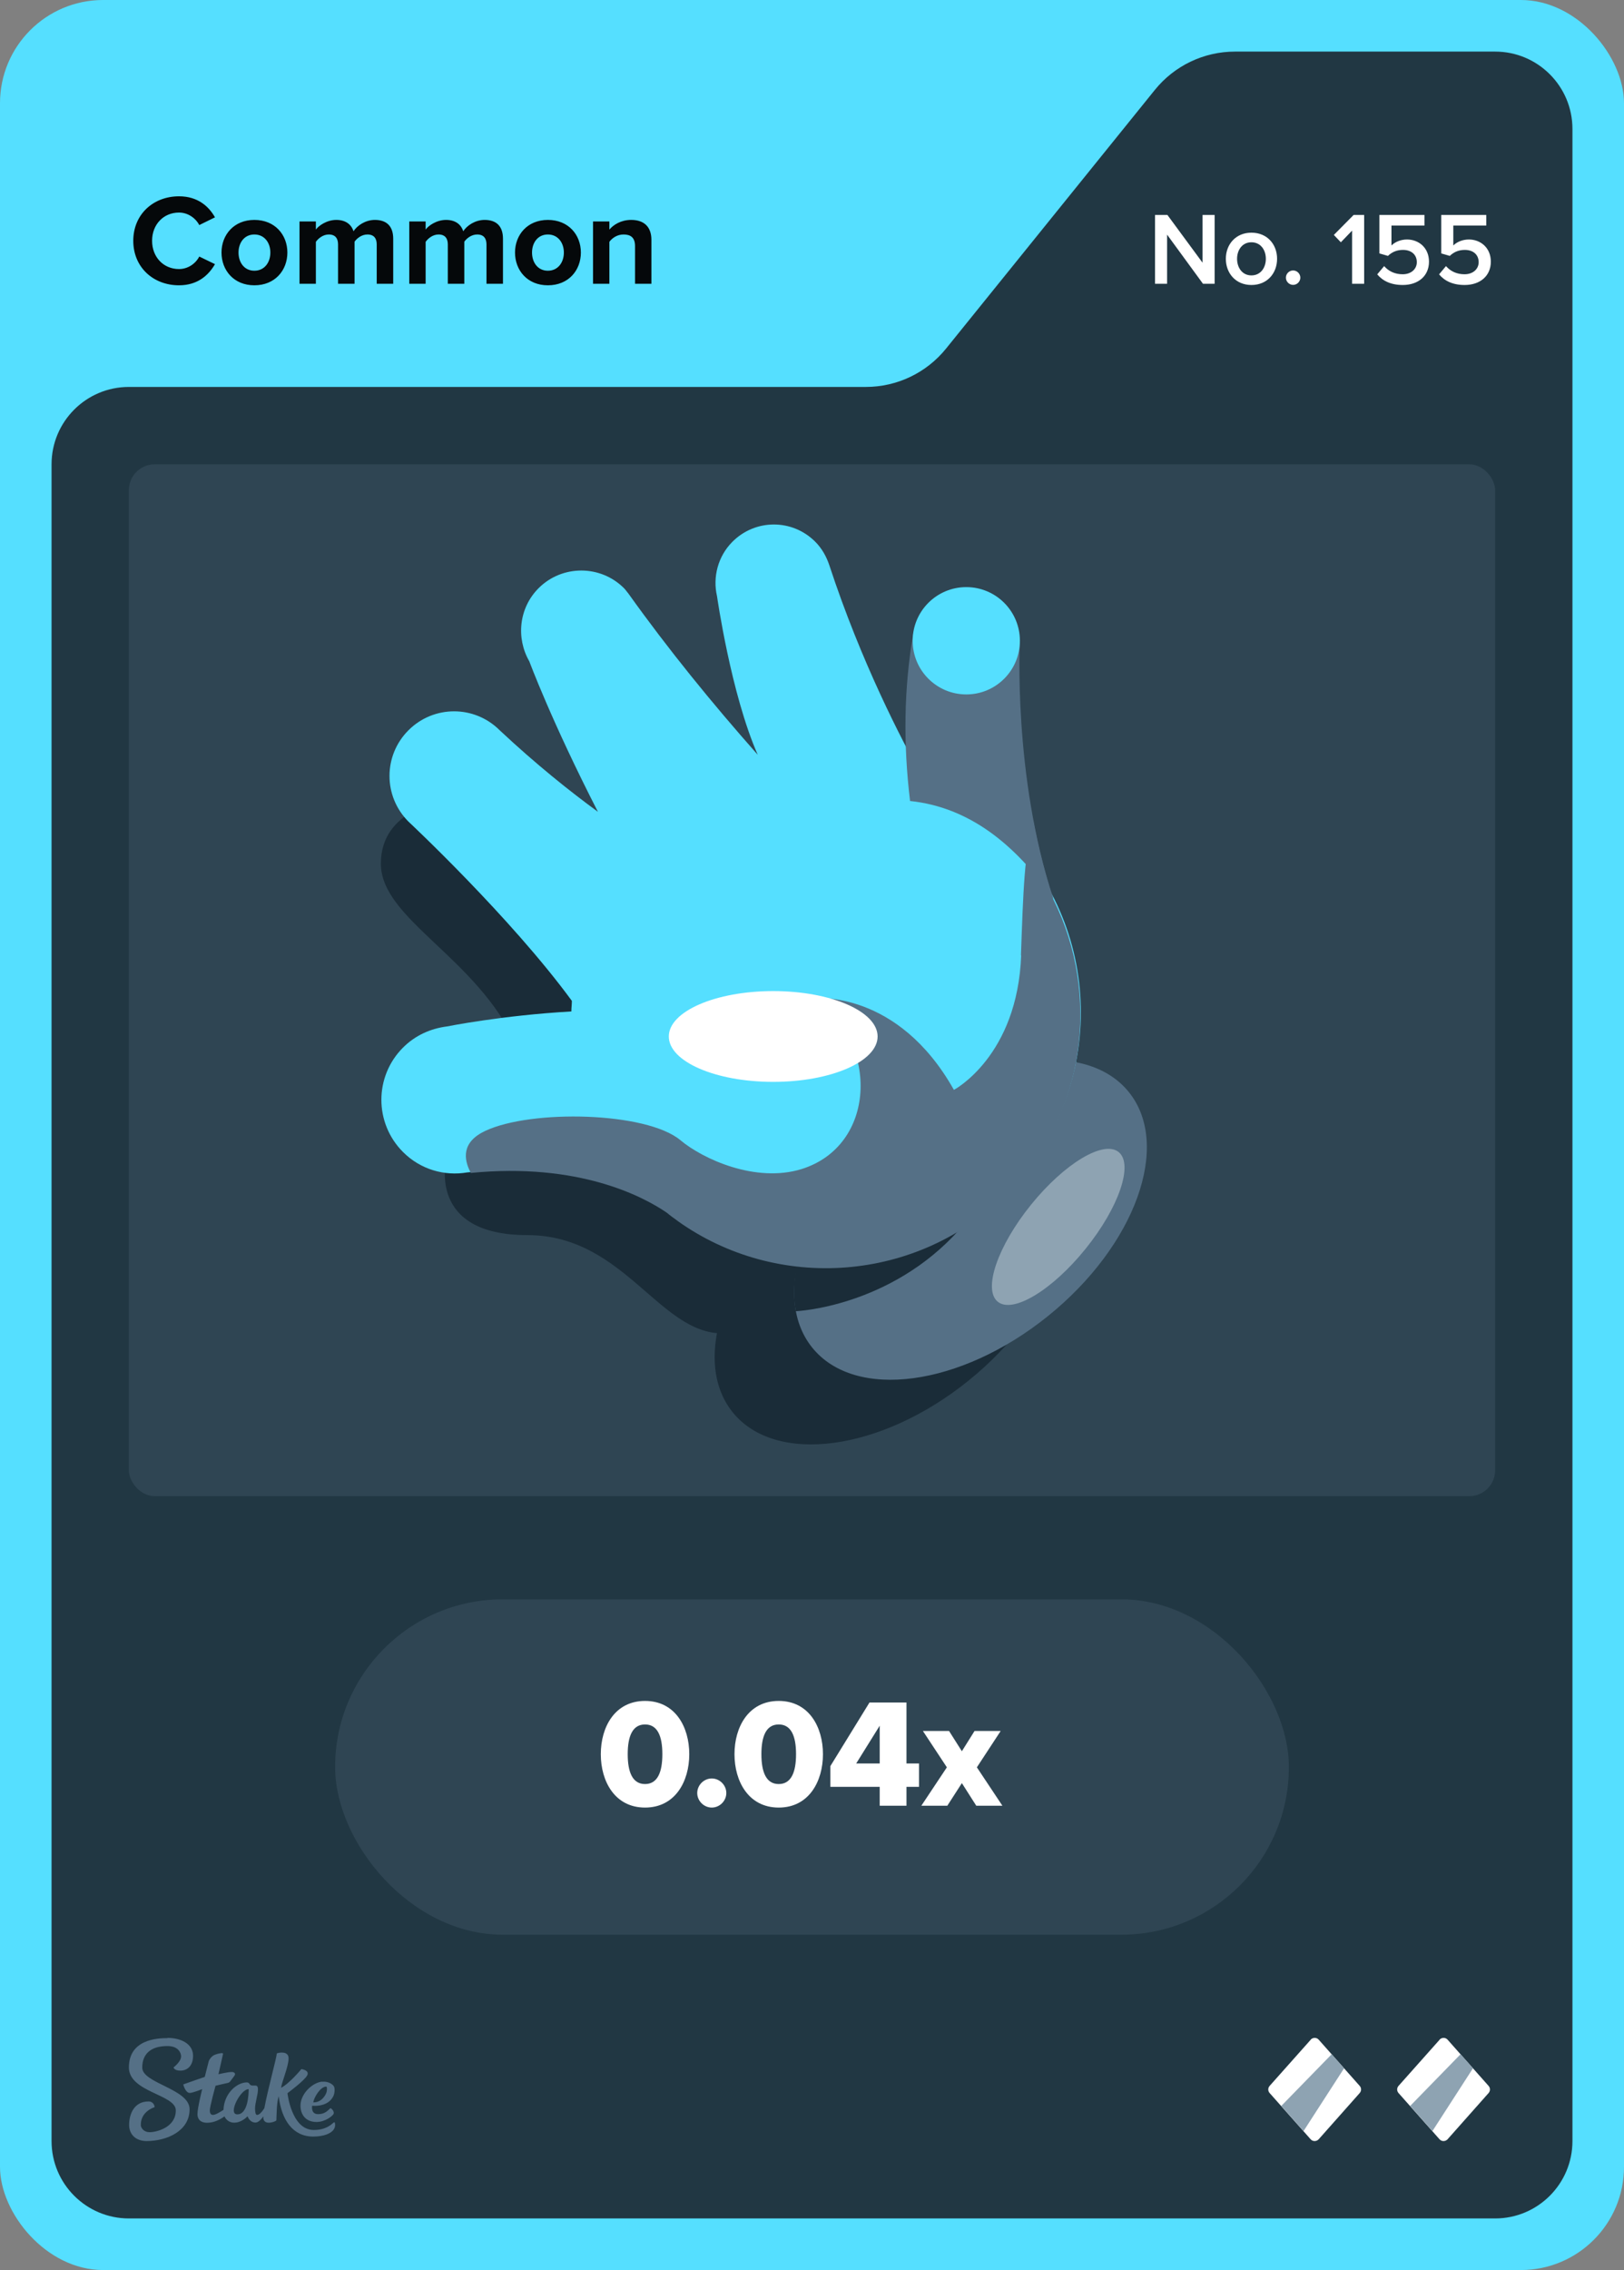 <svg width="63" height="88" viewBox="0 0 63 88" fill="none" xmlns="http://www.w3.org/2000/svg">
<rect x="0" y="0" width="63" height="88" fill="#808080" stroke="none"/>
<rect width="63" height="88" rx="4" fill="#55DFFF"/>
<path d="M36.701 13.513L44.799 3.487C45.559 2.546 46.702 2 47.911 2H58C59.657 2 61 3.343 61 5V83C61 84.657 59.657 86 58 86H5C3.343 86 2 84.657 2 83V18C2 16.343 3.343 15 5 15H33.589C34.798 15 35.941 14.454 36.701 13.513Z" fill="#213743"/>
<rect x="5" y="18" width="53" height="40" rx="1" fill="#2F4553"/>
<g clip-path="url(#clip0_26835_29318)">
<path d="M17.315 44.96C17.315 44.96 16.555 47.88 20.455 47.88C24.355 47.88 25.665 52.01 28.335 51.67L30.355 47.56L19.755 44.09L17.325 44.96H17.315Z" fill="#1A2C38"/>
<path d="M37.57 53.523C40.962 50.788 42.366 46.901 40.706 44.842C39.045 42.782 34.949 43.33 31.557 46.065C28.165 48.8 26.761 52.687 28.422 54.747C30.082 56.806 34.178 56.258 37.57 53.523Z" fill="#1A2C38"/>
<path d="M40.656 51.017C44.049 48.282 45.452 44.395 43.792 42.336C42.131 40.276 38.035 40.824 34.643 43.559C31.251 46.295 29.847 50.181 31.508 52.241C33.168 54.3 37.264 53.752 40.656 51.017Z" fill="#557086"/>
<path d="M42.109 48.416C43.404 46.814 43.98 45.133 43.396 44.66C42.811 44.188 41.288 45.105 39.993 46.707C38.699 48.309 38.123 49.991 38.707 50.463C39.291 50.935 40.814 50.019 42.109 48.416Z" fill="#8EA3B2"/>
<path d="M30.875 50.83C30.875 50.83 34.525 50.68 37.225 47.66L30.895 49.08C30.895 49.08 30.705 50.03 30.875 50.83Z" fill="#1A2C38"/>
<path d="M17.265 31.05C17.265 31.05 14.775 31.32 14.775 33.48C14.775 35.64 18.515 37.12 20.025 40.49L24.085 40.18L17.265 31.05Z" fill="#1A2C38"/>
<path d="M39.015 32.27C38.055 31.31 36.955 30.6 35.775 30.11C34.975 28.69 33.405 25.66 32.175 21.92C32.065 21.59 31.895 21.27 31.625 21C30.735 20.11 29.305 20.11 28.415 21C27.845 21.57 27.645 22.38 27.815 23.11C27.815 23.11 28.355 26.9 29.395 29.26C27.605 27.24 25.915 25.16 24.385 23.02C24.325 22.95 24.275 22.87 24.205 22.8C23.295 21.89 21.805 21.89 20.895 22.8C20.125 23.57 20.015 24.74 20.535 25.64C20.535 25.64 21.385 27.94 23.195 31.47C22.125 30.69 20.795 29.63 19.385 28.31C18.405 27.33 16.825 27.33 15.845 28.31C14.865 29.29 14.865 30.87 15.845 31.85C15.845 31.85 19.805 35.55 22.185 38.8C22.185 38.94 22.165 39.07 22.165 39.21C19.485 39.36 17.345 39.79 17.345 39.79C16.715 39.87 16.115 40.13 15.635 40.61C14.515 41.73 14.515 43.54 15.635 44.66C16.315 45.34 17.245 45.6 18.125 45.45C22.575 44.98 25.145 46.44 25.995 47.05C26.035 47.08 26.075 47.11 26.125 47.14C26.245 47.23 26.315 47.3 26.315 47.3V47.28C30.175 50.05 35.575 49.7 39.035 46.24C42.895 42.38 42.895 36.12 39.035 32.26L39.015 32.27Z" fill="#55DFFF"/>
<path d="M35.305 31.06C35.035 28.83 35.065 26.67 35.425 24.58L39.565 24.81C39.565 24.81 39.285 30.09 40.865 34.84C39.375 32.72 37.595 31.29 35.295 31.05L35.305 31.06Z" fill="#557086"/>
<path d="M37.485 26.92C38.634 26.92 39.565 25.989 39.565 24.84C39.565 23.691 38.634 22.76 37.485 22.76C36.336 22.76 35.405 23.691 35.405 24.84C35.405 25.989 36.336 26.92 37.485 26.92Z" fill="#55DFFF"/>
<path d="M39.615 37.02C39.475 40.95 37.005 42.25 37.005 42.25C34.825 38.37 31.625 38.7 31.625 38.7C34.125 40.5 33.975 44.42 31.095 45.32C29.315 45.87 27.265 44.93 26.395 44.2C25.075 43.1 20.615 43 18.825 43.84C17.905 44.27 17.975 44.93 18.265 45.47C22.445 45.06 24.945 46.38 25.865 47.01C25.995 47.12 26.135 47.22 26.275 47.32L26.285 47.33C30.145 50.09 35.595 49.73 39.055 46.27C42.135 43.19 42.705 38.57 40.865 34.87C40.535 33.88 40.285 32.86 40.095 31.87C39.735 33.01 39.695 34.56 39.605 37.05L39.615 37.02Z" fill="#557086"/>
<path d="M29.995 41.94C32.232 41.94 34.045 41.152 34.045 40.18C34.045 39.208 32.232 38.42 29.995 38.42C27.758 38.42 25.945 39.208 25.945 40.18C25.945 41.152 27.758 41.94 29.995 41.94Z" fill="white"/>
</g>
<path fill-rule="evenodd" clip-rule="evenodd" d="M6.498 79C6.99 79 7.486 79.213 7.49 79.691C7.49 80.104 7.247 80.27 6.998 80.27C6.75 80.27 6.733 80.144 6.733 80.144C6.733 80.144 7.025 79.926 7.025 79.717C7.025 79.609 6.942 79.313 6.489 79.317C5.858 79.317 5.518 79.617 5.518 80.152C5.518 80.765 7.351 80.974 7.355 81.765C7.355 82.613 6.476 82.996 5.692 83C5.283 83 5.013 82.761 5.009 82.378C5.009 81.926 5.222 81.465 5.758 81.465C5.884 81.457 5.988 81.552 5.997 81.678C5.997 81.678 5.997 81.683 5.997 81.687C5.997 81.687 5.457 81.839 5.462 82.378C5.462 82.478 5.566 82.661 5.819 82.656C6.071 82.652 6.824 82.474 6.82 81.809C6.82 81.191 5.004 81.109 5 80.148C5 79.065 6.088 79.009 6.498 79.009V79ZM10.747 79.6C10.812 79.57 11.213 79.491 11.195 79.813C11.182 80.135 10.939 80.691 10.904 80.935C11.23 80.77 11.692 80.209 11.692 80.209C11.692 80.209 12.018 80.252 11.918 80.452C11.818 80.652 11.152 81.144 11.152 81.144C11.152 81.144 11.304 82.57 12.171 82.57C12.645 82.57 12.85 82.361 12.937 82.287C12.959 82.27 12.976 82.265 12.985 82.278C13.02 82.387 12.994 82.504 12.915 82.591C12.819 82.696 12.597 82.822 12.153 82.826C11.365 82.826 10.925 82.196 10.812 81.261C10.725 81.535 10.734 81.983 10.721 82.2C10.695 82.243 10.251 82.417 10.216 82.117C10.216 82.091 10.216 82.07 10.216 82.043C10.133 82.161 10.02 82.283 9.911 82.283C9.72 82.283 9.637 82.122 9.602 82.039C9.576 82.07 9.363 82.287 9.088 82.287C8.923 82.291 8.775 82.196 8.709 82.043C8.57 82.144 8.322 82.291 8.039 82.291C7.734 82.291 7.66 82.109 7.66 81.957C7.66 81.713 7.843 80.987 7.843 80.987C7.843 80.987 7.486 81.13 7.364 81.135C7.194 81.135 7.112 80.822 7.112 80.813C7.112 80.809 7.112 80.8 7.12 80.8C7.22 80.761 7.943 80.513 7.943 80.513C7.943 80.513 8.078 79.983 8.096 79.913C8.113 79.844 8.213 79.7 8.331 79.656C8.418 79.622 8.509 79.6 8.601 79.591C8.631 79.591 8.653 79.6 8.653 79.617C8.653 79.635 8.474 80.409 8.474 80.409C8.474 80.409 8.849 80.322 8.988 80.322C9.097 80.322 9.154 80.387 9.093 80.47C9.032 80.552 8.962 80.648 8.927 80.691C8.888 80.735 8.862 80.743 8.77 80.761C8.644 80.787 8.361 80.856 8.361 80.856C8.361 80.856 8.135 81.678 8.139 81.817C8.139 81.896 8.165 81.987 8.261 81.987C8.357 81.987 8.54 81.874 8.67 81.791C8.692 81.152 9.188 80.726 9.576 80.726C9.702 80.726 9.654 80.848 9.798 80.848H9.889C9.946 80.848 10.007 80.852 10.007 80.996C10.007 81.196 9.894 81.526 9.894 81.735C9.894 81.883 9.915 81.987 9.972 81.987C10.068 81.987 10.177 81.848 10.255 81.726C10.381 81.03 10.734 79.761 10.734 79.617L10.747 79.6ZM12.502 80.7C12.767 80.678 12.933 80.822 12.963 80.9C12.994 80.978 12.989 81.161 12.915 81.291C12.684 81.704 12.11 81.63 12.11 81.63C12.11 81.63 12.044 81.957 12.341 81.957C12.593 81.957 12.706 81.83 12.815 81.726C12.859 81.726 12.994 81.865 12.933 81.961C12.885 82.035 12.619 82.257 12.28 82.261C11.74 82.261 11.605 81.8 11.674 81.47C11.766 81.061 12.175 80.722 12.502 80.696V80.7ZM9.646 80.987C9.323 80.987 8.827 81.97 9.206 81.965C9.619 81.965 9.646 81.183 9.646 81.004V80.987ZM12.641 80.891C12.423 80.9 12.175 81.317 12.153 81.5C12.48 81.513 12.654 81.196 12.676 81.07C12.689 80.974 12.693 80.887 12.641 80.887V80.891Z" fill="#557086"/>
<path d="M50.851 79.067L49.252 80.863C49.183 80.943 49.183 81.057 49.252 81.137L50.846 82.933C50.925 83.022 51.069 83.022 51.154 82.933L52.748 81.137C52.817 81.057 52.817 80.943 52.748 80.863L51.154 79.067C51.075 78.978 50.931 78.978 50.846 79.067H50.851Z" fill="white"/>
<path d="M51.66 79.634L52.142 80.177L50.568 82.614L49.704 81.639L51.66 79.634Z" fill="#8EA3B2"/>
<path d="M55.851 79.067L54.252 80.863C54.183 80.943 54.183 81.057 54.252 81.137L55.846 82.933C55.925 83.022 56.069 83.022 56.154 82.933L57.748 81.137C57.817 81.057 57.817 80.943 57.748 80.863L56.154 79.067C56.075 78.978 55.931 78.978 55.846 79.067H55.851Z" fill="white"/>
<path d="M56.66 79.634L57.142 80.177L55.568 82.614L54.704 81.639L56.66 79.634Z" fill="#8EA3B2"/>
<rect x="13" y="62" width="37" height="13" rx="6.5" fill="#2F4553"/>
<path d="M25.023 70.072C23.853 70.072 23.307 69.058 23.307 68.002C23.307 66.946 23.853 65.938 25.023 65.938C26.193 65.938 26.739 66.946 26.739 68.002C26.739 69.058 26.193 70.072 25.023 70.072ZM25.023 69.16C25.503 69.16 25.695 68.71 25.695 68.002C25.695 67.294 25.503 66.85 25.023 66.85C24.543 66.85 24.351 67.294 24.351 68.002C24.351 68.71 24.543 69.16 25.023 69.16ZM27.612 70.072C27.306 70.072 27.048 69.814 27.048 69.508C27.048 69.202 27.306 68.944 27.612 68.944C27.918 68.944 28.176 69.202 28.176 69.508C28.176 69.814 27.918 70.072 27.612 70.072ZM30.209 70.072C29.039 70.072 28.493 69.058 28.493 68.002C28.493 66.946 29.039 65.938 30.209 65.938C31.379 65.938 31.925 66.946 31.925 68.002C31.925 69.058 31.379 70.072 30.209 70.072ZM30.209 69.16C30.689 69.16 30.881 68.71 30.881 68.002C30.881 67.294 30.689 66.85 30.209 66.85C29.729 66.85 29.537 67.294 29.537 68.002C29.537 68.71 29.729 69.16 30.209 69.16ZM35.165 70H34.127V69.268H32.213V68.464L33.731 65.998H35.165V68.362H35.651V69.268H35.165V70ZM34.127 68.362V66.898L33.215 68.362H34.127ZM38.886 70H37.872L37.314 69.124L36.75 70H35.742L36.732 68.512L35.802 67.102H36.816L37.314 67.888L37.806 67.102H38.82L37.896 68.512L38.886 70Z" fill="white"/>
<path d="M6.945 11.06C5.945 11.06 5.17 10.36 5.17 9.335C5.17 8.31 5.945 7.61 6.945 7.61C7.68 7.61 8.105 8.01 8.34 8.425L7.73 8.725C7.59 8.455 7.29 8.24 6.945 8.24C6.34 8.24 5.9 8.705 5.9 9.335C5.9 9.965 6.34 10.43 6.945 10.43C7.29 10.43 7.59 10.22 7.73 9.945L8.34 10.24C8.1 10.655 7.68 11.06 6.945 11.06ZM9.868 11.06C9.073 11.06 8.593 10.48 8.593 9.79C8.593 9.105 9.073 8.525 9.868 8.525C10.668 8.525 11.148 9.105 11.148 9.79C11.148 10.48 10.668 11.06 9.868 11.06ZM9.868 10.495C10.263 10.495 10.488 10.17 10.488 9.79C10.488 9.415 10.263 9.09 9.868 9.09C9.473 9.09 9.253 9.415 9.253 9.79C9.253 10.17 9.473 10.495 9.868 10.495ZM15.254 11H14.614V9.475C14.614 9.25 14.514 9.09 14.254 9.09C14.029 9.09 13.844 9.24 13.754 9.37V11H13.114V9.475C13.114 9.25 13.014 9.09 12.754 9.09C12.534 9.09 12.349 9.24 12.254 9.375V11H11.619V8.585H12.254V8.9C12.354 8.755 12.674 8.525 13.044 8.525C13.399 8.525 13.624 8.69 13.714 8.965C13.854 8.745 14.174 8.525 14.544 8.525C14.989 8.525 15.254 8.76 15.254 9.255V11ZM19.512 11H18.872V9.475C18.872 9.25 18.771 9.09 18.512 9.09C18.287 9.09 18.102 9.24 18.012 9.37V11H17.372V9.475C17.372 9.25 17.271 9.09 17.012 9.09C16.791 9.09 16.607 9.24 16.512 9.375V11H15.877V8.585H16.512V8.9C16.611 8.755 16.931 8.525 17.302 8.525C17.657 8.525 17.881 8.69 17.971 8.965C18.111 8.745 18.431 8.525 18.802 8.525C19.247 8.525 19.512 8.76 19.512 9.255V11ZM21.254 11.06C20.459 11.06 19.979 10.48 19.979 9.79C19.979 9.105 20.459 8.525 21.254 8.525C22.054 8.525 22.534 9.105 22.534 9.79C22.534 10.48 22.054 11.06 21.254 11.06ZM21.254 10.495C21.649 10.495 21.874 10.17 21.874 9.79C21.874 9.415 21.649 9.09 21.254 9.09C20.859 9.09 20.639 9.415 20.639 9.79C20.639 10.17 20.859 10.495 21.254 10.495ZM25.27 11H24.635V9.54C24.635 9.205 24.46 9.09 24.19 9.09C23.94 9.09 23.745 9.23 23.64 9.375V11H23.005V8.585H23.64V8.9C23.795 8.715 24.09 8.525 24.485 8.525C25.015 8.525 25.27 8.825 25.27 9.295V11Z" fill="#05080A"/>
<path d="M47.119 11H46.667L45.275 9.096V11H44.807V8.332H45.287L46.651 10.184V8.332H47.119V11ZM48.546 11.048C47.934 11.048 47.554 10.588 47.554 10.032C47.554 9.48 47.934 9.02 48.546 9.02C49.166 9.02 49.542 9.48 49.542 10.032C49.542 10.588 49.166 11.048 48.546 11.048ZM48.546 10.676C48.906 10.676 49.106 10.376 49.106 10.032C49.106 9.692 48.906 9.392 48.546 9.392C48.19 9.392 47.99 9.692 47.99 10.032C47.99 10.376 48.19 10.676 48.546 10.676ZM50.164 11.044C50.012 11.044 49.884 10.916 49.884 10.764C49.884 10.612 50.012 10.484 50.164 10.484C50.316 10.484 50.444 10.612 50.444 10.764C50.444 10.916 50.316 11.044 50.164 11.044ZM52.92 11H52.452V8.94L52.016 9.392L51.744 9.108L52.512 8.332H52.92V11ZM54.419 11.048C53.959 11.048 53.643 10.892 53.427 10.636L53.695 10.316C53.875 10.52 54.115 10.632 54.415 10.632C54.751 10.632 54.963 10.424 54.963 10.164C54.963 9.876 54.755 9.688 54.427 9.688C54.199 9.688 54.011 9.76 53.843 9.92L53.511 9.824V8.332H55.259V8.744H53.979V9.516C54.107 9.388 54.327 9.284 54.583 9.284C55.031 9.284 55.435 9.6 55.435 10.144C55.435 10.7 55.015 11.048 54.419 11.048ZM56.818 11.048C56.358 11.048 56.042 10.892 55.826 10.636L56.094 10.316C56.274 10.52 56.514 10.632 56.814 10.632C57.15 10.632 57.362 10.424 57.362 10.164C57.362 9.876 57.154 9.688 56.826 9.688C56.598 9.688 56.41 9.76 56.242 9.92L55.91 9.824V8.332H57.658V8.744H56.378V9.516C56.506 9.388 56.726 9.284 56.982 9.284C57.43 9.284 57.834 9.6 57.834 10.144C57.834 10.7 57.414 11.048 56.818 11.048Z" fill="white"/>
<defs>
<clipPath id="clip0_26835_29318">
<rect width="63" height="88" fill="white"/>
</clipPath>
</defs>
</svg>
